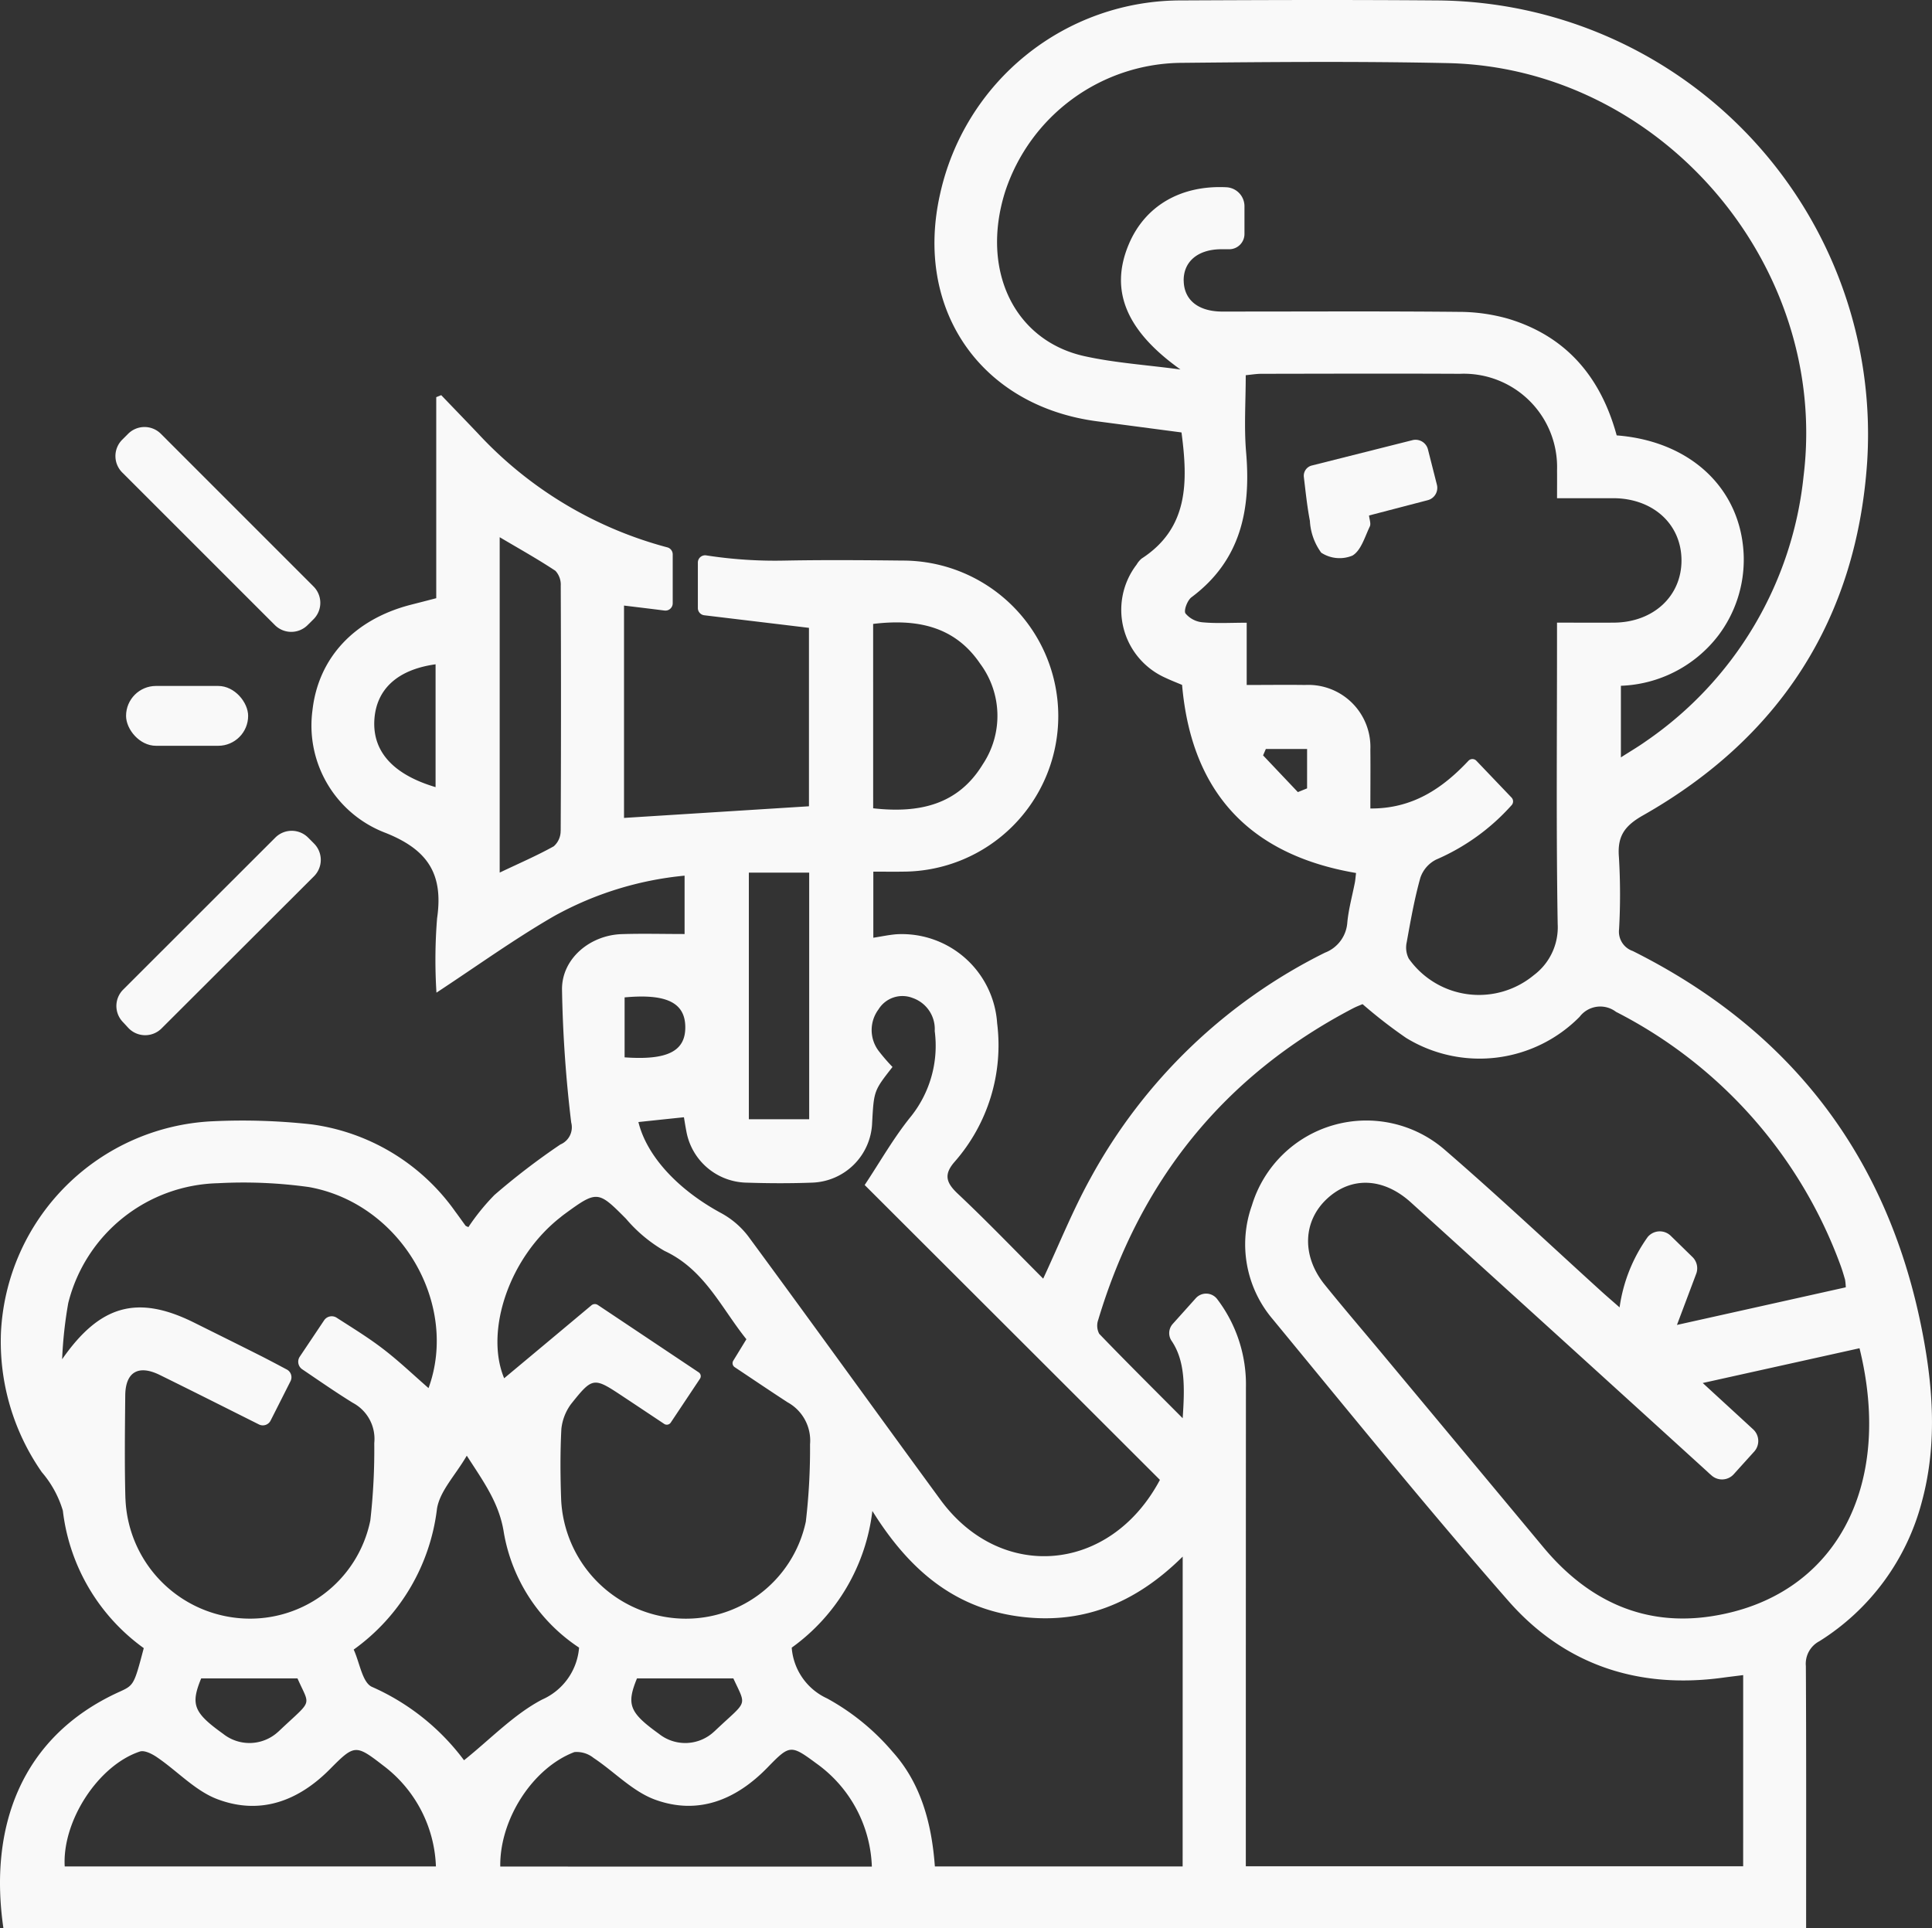 <svg xmlns="http://www.w3.org/2000/svg" width="155.571" height="155.271" viewBox="0 0 155.571 155.271">
  <rect x="0" y="0" width="155.571" height="155.271" fill="#333333" stroke="none"/>
  <g id="Group_226" data-name="Group 226" transform="translate(-630.565 -1202.449)">
    <path id="Path_340" data-name="Path 340" d="M785.239,1309.117c-2.833-13.774-10.628-23.8-23.2-30.084a1.649,1.649,0,0,1-1.1-1.766,50.447,50.447,0,0,0-.013-5.791c-.138-1.674.439-2.515,1.937-3.364,11.038-6.26,17.189-15.821,18.051-28.444a34.941,34.941,0,0,0-34.712-37.185c-6.841-.055-13.682-.033-20.523,0a19.861,19.861,0,0,0-19.415,15.59c-2.1,9.289,3.26,17.055,12.615,18.3l6.824.9c.531,4.012.565,7.711-3.213,10.159a1.873,1.873,0,0,0-.4.481,5.988,5.988,0,0,0,2.3,9.109c.465.222.946.406,1.36.582.761,8.741,5.527,13.7,14.009,15.147-.042.335-.055.544-.092.749-.209,1.075-.506,2.138-.611,3.222a2.809,2.809,0,0,1-1.8,2.444,43.531,43.531,0,0,0-18.883,18.167c-1.418,2.565-2.515,5.306-3.807,8.084-2.285-2.289-4.523-4.624-6.87-6.833-.941-.883-1.159-1.548-.268-2.569a14.234,14.234,0,0,0,3.431-11.159,7.689,7.689,0,0,0-8.117-7.172c-.607.05-1.205.18-1.854.28v-5.323c.854,0,1.623.013,2.393,0a12.525,12.525,0,1,0-.05-25.05c-3.134-.034-6.268-.058-9.4,0a36.209,36.209,0,0,1-6.391-.416.585.585,0,0,0-.681.576v3.662a.586.586,0,0,0,.516.583c2.785.335,5.589.671,8.43,1.013v14.369c-4.933.31-9.887.624-14.892.937v-17.1c1.086.132,2.173.262,3.262.4a.587.587,0,0,0,.659-.582v-3.942a.584.584,0,0,0-.44-.565,31.967,31.967,0,0,1-15.276-9.207c-.971-1.02-1.95-2.032-2.925-3.049l-.4.162v16.189c-.8.209-1.452.377-2.109.544-4.515,1.184-7.385,4.276-7.858,8.481a9.244,9.244,0,0,0,5.887,9.875c3.423,1.364,4.665,3.331,4.147,6.883a41.928,41.928,0,0,0-.05,5.983c3.272-2.151,6.276-4.318,9.469-6.163a26.915,26.915,0,0,1,10.511-3.259v4.7c-1.736,0-3.4-.046-5.054.008-2.557.079-4.833,1.971-4.816,4.452a103.385,103.385,0,0,0,.741,10.72,1.5,1.5,0,0,1-.87,1.766,56.2,56.2,0,0,0-5.31,4.067,17.651,17.651,0,0,0-2.1,2.59c-.146-.071-.205-.084-.234-.122-.276-.376-.544-.762-.824-1.134a16.939,16.939,0,0,0-11.59-7.021,50.6,50.6,0,0,0-7.967-.247,17.9,17.9,0,0,0-17.026,17.046A18.38,18.38,0,0,0,633.931,1321a8.461,8.461,0,0,1,1.695,3.1,15.917,15.917,0,0,0,6.515,11.071c-.791,3-.795,2.988-2.008,3.54-7.954,3.632-10.469,10.983-9.293,19.013H776c0-7.121.017-14.117-.021-21.109a2.05,2.05,0,0,1,1.088-2,18.874,18.874,0,0,0,8.247-11.214C786.607,1318.657,786.21,1313.841,785.239,1309.117Zm-119.6-43.281c-3.414-1.013-5.084-2.866-4.929-5.423.155-2.46,1.854-4.042,4.929-4.468Zm10.071,3.51a1.642,1.642,0,0,1-.556,1.255c-1.352.753-2.783,1.368-4.352,2.117V1245.71c1.582.937,3.071,1.766,4.489,2.707a1.645,1.645,0,0,1,.427,1.2Q675.76,1259.48,675.714,1269.346Zm50.168-44.285c-.021-1.519,1.1-2.5,2.929-2.54.245,0,.486,0,.736,0a1.231,1.231,0,0,0,1.231-1.23v-2.222a1.532,1.532,0,0,0-1.448-1.54c-3.67-.184-6.573,1.49-7.879,4.619-1.531,3.666-.243,6.912,4.172,10.055-2.745-.368-5.268-.531-7.707-1.067-5.665-1.243-8.4-6.9-6.418-13.226a15.068,15.068,0,0,1,14.28-10.4c7.113-.071,14.23-.13,21.344.021,17.147.355,30.766,16.239,28.678,33.247a29.571,29.571,0,0,1-12.711,21.373c-.586.418-1.209.782-2,1.289v-5.766a10.339,10.339,0,0,0,7.82-4.017,10.129,10.129,0,0,0,2.071-6.393c-.155-5.389-4.214-9.289-10.23-9.753-1.28-4.69-4.054-7.992-8.757-9.4a14.628,14.628,0,0,0-4-.548c-6-.059-12.009-.025-18.013-.025-.364,0-.732,0-1.1,0C727.016,1227.5,725.907,1226.584,725.882,1225.061Zm9.937,40.875-.742.3q-1.4-1.478-2.8-2.956l.221-.515h3.322Zm-.155-8.327c-1.51-.021-3.025,0-4.707,0v-5.013c-1.293,0-2.431.071-3.548-.033a2.022,2.022,0,0,1-1.381-.715c-.155-.239.151-1.05.481-1.3,3.979-2.971,4.8-7.059,4.4-11.691-.172-2.017-.029-4.059-.029-6.193.473-.046.866-.113,1.264-.113,5.326-.008,10.653-.025,15.979,0a7.516,7.516,0,0,1,7.824,7.774c.008.674,0,1.347,0,2.243,1.565,0,3.059,0,4.548,0,3.188.021,5.456,2.088,5.473,4.983s-2.255,5.009-5.423,5.038c-1.456.012-2.912,0-4.6,0v1.724c0,7.519-.071,15.038.054,22.553a4.814,4.814,0,0,1-1.929,4.117A6.922,6.922,0,0,1,744,1279.64a1.969,1.969,0,0,1-.163-1.306c.314-1.745.623-3.5,1.1-5.2a2.555,2.555,0,0,1,1.264-1.46,17.362,17.362,0,0,0,6.092-4.394.45.45,0,0,0-.017-.607l-2.829-2.962a.439.439,0,0,0-.636,0c-2.117,2.255-4.531,3.87-7.9,3.845,0-1.628.017-3.184,0-4.741A5,5,0,0,0,735.665,1257.609Zm-34.787-4.917c3.481-.418,6.548.151,8.615,3.2A7.041,7.041,0,0,1,709.7,1264c-2,3.281-5.147,3.954-8.825,3.54Zm-10.008,20.03h4.858v19.858h-4.858Zm-.222,24.963c1.774.058,3.552.067,5.326,0a5,5,0,0,0,4.824-4.828c.142-2.573.142-2.573,1.64-4.486a15.327,15.327,0,0,1-1.1-1.272,2.787,2.787,0,0,1-.029-3.364,2.261,2.261,0,0,1,2.758-.917,2.647,2.647,0,0,1,1.77,2.661,9.117,9.117,0,0,1-1.9,6.858c-1.406,1.728-2.515,3.7-3.741,5.54q11.969,11.95,23.775,23.745c-4.009,7.531-12.82,8.226-17.666,1.611-5.18-7.071-10.3-14.189-15.5-21.247a6.86,6.86,0,0,0-2.2-1.866c-3.444-1.87-5.954-4.565-6.628-7.314,1.18-.126,2.36-.251,3.665-.385.059.339.117.728.192,1.109A5.027,5.027,0,0,0,690.647,1297.686Zm-9.783-14.917c3.381-.314,4.875.431,4.887,2.389.013,1.942-1.435,2.686-4.887,2.439Zm-5.113,17.662c.084-.067.167-.13.251-.193,2.657-1.946,2.72-1.912,4.975.356a11.8,11.8,0,0,0,3.1,2.59c3.222,1.5,4.561,4.582,6.594,7.113-.36.59-.686,1.126-1.059,1.732a.384.384,0,0,0,.113.515c1.439.958,2.841,1.908,4.264,2.833a3.515,3.515,0,0,1,1.807,3.381,50.312,50.312,0,0,1-.339,6.226,9.867,9.867,0,0,1-10.611,7.77,10.062,10.062,0,0,1-9.092-9.557c-.067-1.887-.08-3.782.017-5.665a4.1,4.1,0,0,1,.774-2.008c1.77-2.222,1.828-2.184,4.247-.577,1.037.686,2.069,1.375,3.261,2.169a.38.38,0,0,0,.523-.1c.8-1.2,1.547-2.321,2.354-3.534a.372.372,0,0,0-.1-.519c-2.862-1.912-5.661-3.783-8.126-5.427a.428.428,0,0,0-.51.029q-3.7,3.1-7.029,5.875C669.588,1309.661,671.547,1303.686,675.752,1300.431Zm12.331,41.453a3.4,3.4,0,0,1-4.46.184c-2.372-1.707-2.624-2.352-1.762-4.456h7.762C690.706,1339.963,690.773,1339.322,688.083,1341.883Zm-47.415-18.758c-.075-2.762-.038-5.531-.013-8.3.017-1.887,1.054-2.5,2.778-1.653,2.644,1.3,5.276,2.628,7.992,3.988a.7.7,0,0,0,.933-.31c.535-1.054,1.054-2.083,1.606-3.178a.705.705,0,0,0-.3-.938c-.73-.388-1.436-.764-2.145-1.123-1.77-.891-3.544-1.77-5.318-2.653-4.59-2.284-7.6-1.4-10.628,2.95a33.923,33.923,0,0,1,.494-4.531,12.743,12.743,0,0,1,12.055-9.645,38.18,38.18,0,0,1,7.327.31c7.423,1.33,12.092,9.435,9.628,16.189-1.226-1.067-2.431-2.226-3.758-3.23-1.138-.866-2.364-1.615-3.636-2.435a.738.738,0,0,0-1.013.205c-.648.971-1.284,1.917-1.962,2.929a.734.734,0,0,0,.2,1.017c1.372.929,2.7,1.853,4.071,2.7a3.287,3.287,0,0,1,1.728,3.243,50.4,50.4,0,0,1-.318,6.23,9.879,9.879,0,0,1-10.7,7.854A10.04,10.04,0,0,1,640.667,1323.125Zm12.322,18.762a3.407,3.407,0,0,1-4.46.18c-2.372-1.7-2.623-2.352-1.761-4.456h7.757C655.555,1339.954,655.793,1339.226,652.99,1341.887Zm-17.209,10.866c-.213-3.653,2.69-8.138,6.05-9.255.381-.126,1.008.2,1.41.481,1.615,1.1,3.038,2.666,4.8,3.343,3.448,1.318,6.532.184,9.1-2.41,1.979-2,2.071-2,4.305-.272a10.635,10.635,0,0,1,4.226,8.113Zm24.733-14.465c-.774-.364-.975-1.937-1.464-3a16.337,16.337,0,0,0,6.707-11.335c.222-1.422,1.473-2.69,2.4-4.28,1.377,2.134,2.628,3.845,2.987,6.214a13.929,13.929,0,0,0,6.055,9.243,5,5,0,0,1-2.971,4.18c-2.276,1.193-4.142,3.167-6.293,4.891A18.6,18.6,0,0,0,660.513,1338.289Zm10.339,14.473c-.059-3.787,2.6-7.941,5.967-9.218a2.158,2.158,0,0,1,1.544.469c1.674,1.109,3.142,2.7,4.962,3.364,3.469,1.26,6.519.013,9.055-2.6,1.791-1.845,1.87-1.837,3.946-.305a10.652,10.652,0,0,1,4.448,8.293Zm54.947-.008H705.844c-.251-3.435-1.109-6.686-3.41-9.239a18.682,18.682,0,0,0-5.268-4.293,4.9,4.9,0,0,1-2.849-4.088,15.854,15.854,0,0,0,6.494-11.009c2.887,4.636,6.456,7.732,11.649,8.477,5.167.74,9.506-1,13.339-4.8Zm45.135-.013H730.883v-1.728q0-18.4.008-36.8a11.358,11.358,0,0,0-2.31-7.142,1.118,1.118,0,0,0-1.724-.08c-.615.686-1.226,1.368-1.858,2.071a1.108,1.108,0,0,0-.092,1.368c1.109,1.632,1.059,3.766.891,6.23-2.385-2.4-4.578-4.573-6.72-6.8a1.4,1.4,0,0,1-.08-1.125c3.36-11.2,10.1-19.636,20.507-25.08.272-.142.565-.251.778-.343a39.177,39.177,0,0,0,3.507,2.72,11.32,11.32,0,0,0,13.971-1.7,2.088,2.088,0,0,1,2.929-.4,37.319,37.319,0,0,1,18.063,20.368c.146.389.264.791.381,1.193a4.418,4.418,0,0,1,.059.623c-4.335.967-8.682,1.937-13.594,3.029.582-1.54,1.059-2.812,1.548-4.113a1.265,1.265,0,0,0-.3-1.356c-.544-.531-1.125-1.1-1.741-1.7a1.266,1.266,0,0,0-1.862.088,12.77,12.77,0,0,0-2.264,5.669c-.548-.481-.958-.833-1.36-1.193-4.214-3.824-8.356-7.728-12.661-11.448a9.631,9.631,0,0,0-15.59,4.439,9.309,9.309,0,0,0,1.674,9.146c6.272,7.615,12.49,15.285,18.988,22.7,4.5,5.126,10.41,7.1,17.226,6.18.515-.071,1.029-.13,1.674-.213ZM768.4,1332.6c-5.5.854-10-1.289-13.54-5.531q-6.515-7.827-13.029-15.645c-1.536-1.845-3.1-3.665-4.607-5.535-1.853-2.306-1.749-5.1.2-6.908s4.54-1.707,6.753.3q11.95,10.833,23.883,21.691c.1.1.209.192.318.288a1.271,1.271,0,0,0,1.8-.1c.54-.6,1.084-1.2,1.64-1.816a1.273,1.273,0,0,0-.084-1.791c-1.3-1.2-2.6-2.389-4.059-3.732l12.624-2.8C783.072,1322.255,778.277,1331.071,768.4,1332.6Z" fill="#f9f9f9"/>
    <path id="Path_341" data-name="Path 341" d="M653.328,1285.654l.475-.474a1.864,1.864,0,0,1,2.638,0l12.291,12.295a1.865,1.865,0,0,1-.005,2.643l-.478.473a1.863,1.863,0,0,1-2.628-.007l-12.292-12.289A1.866,1.866,0,0,1,653.328,1285.654Z" transform="translate(-12.921 -47.797)" fill="#f9f9f9"/>
    <path id="Path_342" data-name="Path 342" d="M668.4,1362.892l.474.476a1.864,1.864,0,0,1,0,2.639L656.6,1378.26a1.864,1.864,0,0,1-2.683-.049l-.456-.492a1.861,1.861,0,0,1,.047-2.583l12.253-12.244A1.866,1.866,0,0,1,668.4,1362.892Z" transform="translate(-13.026 -92.993)" fill="#f9f9f9"/>
    <rect id="Rectangle_98" data-name="Rectangle 98" width="9.83" height="4.819" rx="2.41" transform="translate(640.716 1257.688)" fill="#f9f9f9"/>
    <path id="Path_343" data-name="Path 343" d="M891.459,1291.952l-4.729,1.233c.028.311.17.659.061.886-.4.835-.708,1.942-1.4,2.344a2.7,2.7,0,0,1-2.512-.235,4.767,4.767,0,0,1-.912-2.566c-.218-1.128-.336-2.274-.486-3.521a.854.854,0,0,1,.638-.932l8.106-2.042a1.028,1.028,0,0,1,1.247.741l.722,2.848A1.025,1.025,0,0,1,891.459,1291.952Z" transform="translate(-145.925 -49.224)" fill="#f9f9f9"/>
  </g>
</svg>
